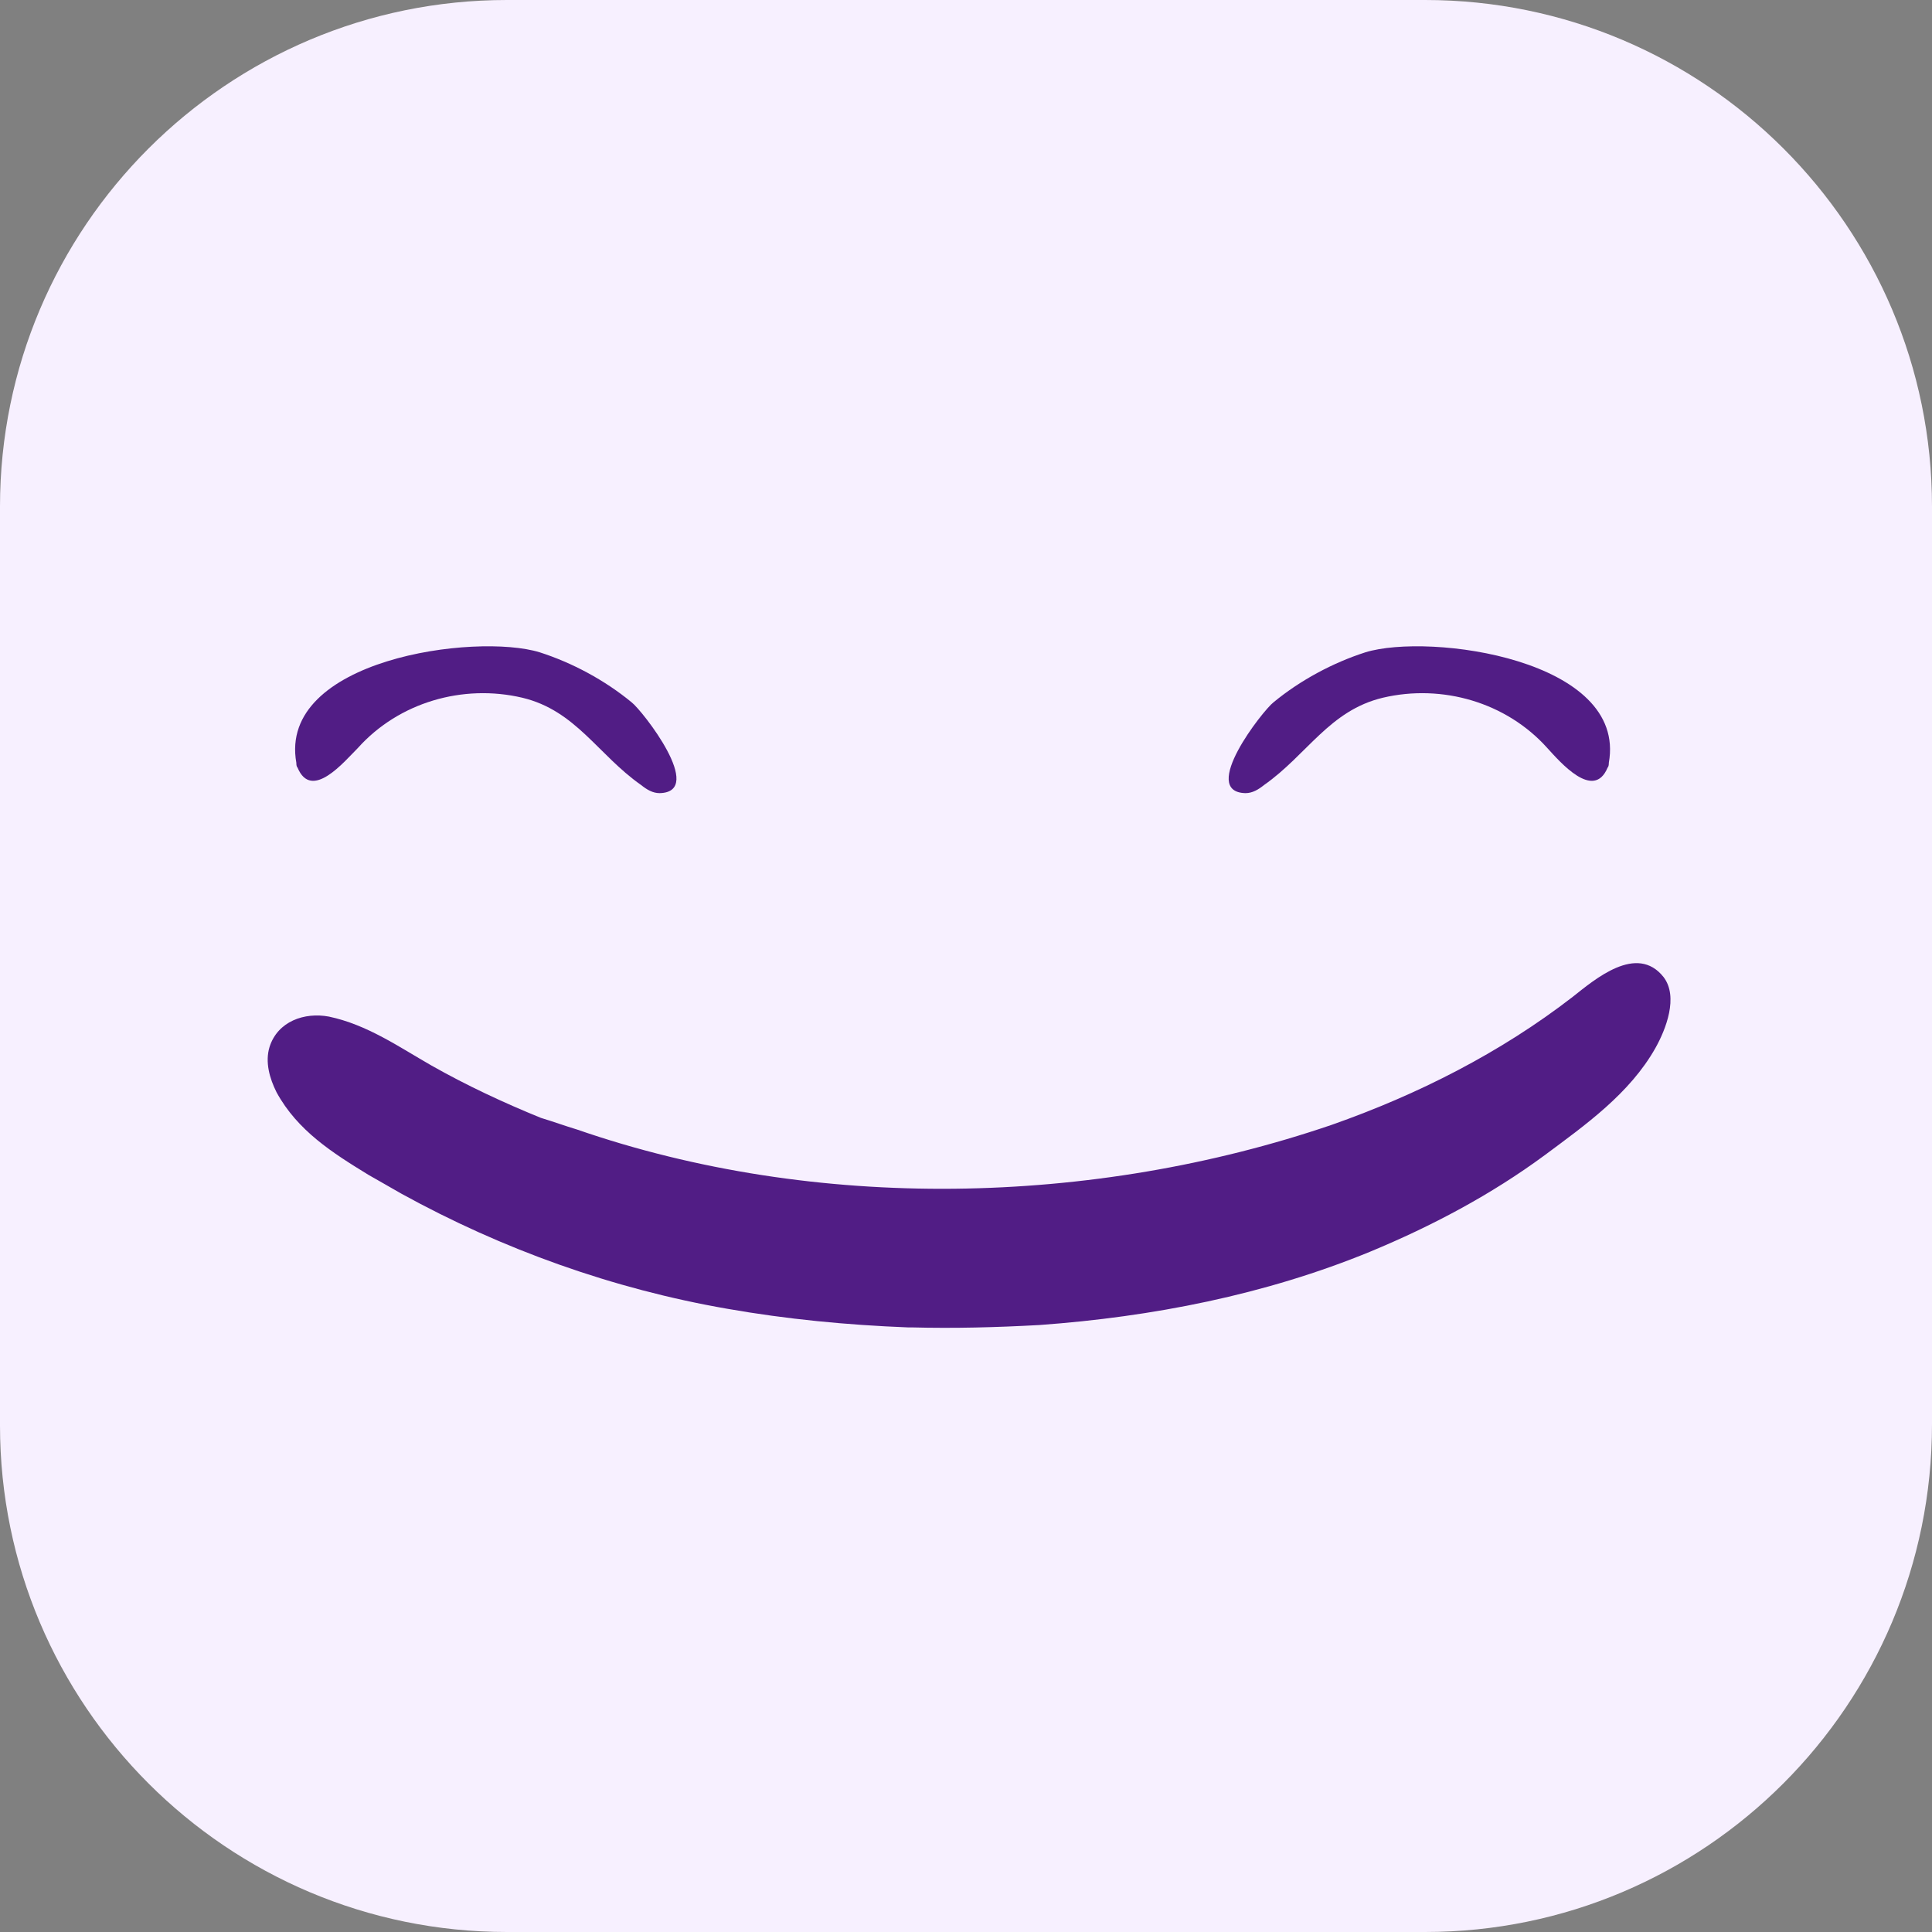 <svg width="36" height="36" viewBox="0 0 36 36" fill="none" xmlns="http://www.w3.org/2000/svg">
<rect x="0" y="0" width="36" height="36" fill="#808080" stroke="none"/>
<path d="M26.555 36H9.445C4.234 36 0 31.768 0 26.561V9.439C0 4.231 4.234 0 9.445 0H26.555C31.766 0 36 4.231 36 9.439V26.539C36 31.768 31.766 36 26.555 36Z" fill="#F7F0FF"/>
<path d="M5.544 14.302C5.522 14.28 5.522 14.237 5.522 14.215C5.175 12.285 8.864 11.787 10.057 12.155C10.665 12.35 11.272 12.676 11.771 13.088C11.967 13.239 13.16 14.758 12.292 14.779C12.162 14.779 12.054 14.714 11.945 14.627C11.142 14.064 10.73 13.239 9.732 13.001C8.625 12.741 7.432 13.088 6.672 13.934C6.412 14.194 5.804 14.931 5.544 14.302Z" fill="#511D85"/>
<path d="M29.956 14.302C29.978 14.28 29.978 14.237 29.978 14.215C30.325 12.285 26.636 11.787 25.442 12.155C24.835 12.35 24.227 12.676 23.728 13.088C23.533 13.239 22.339 14.758 23.207 14.779C23.337 14.779 23.446 14.714 23.555 14.627C24.357 14.064 24.77 13.239 25.768 13.001C26.875 12.741 28.068 13.088 28.828 13.934C29.066 14.194 29.695 14.931 29.956 14.302Z" fill="#511D85"/>
<path d="M10.752 21.047C15.2 22.587 20.365 22.478 24.814 20.96C26.419 20.396 27.96 19.616 29.305 18.575C29.718 18.249 30.499 17.577 30.998 18.206C31.28 18.575 31.041 19.182 30.846 19.529C30.369 20.375 29.544 20.96 28.785 21.524C27.786 22.261 26.68 22.847 25.529 23.324C23.577 24.126 21.472 24.538 19.367 24.69C18.564 24.734 17.783 24.755 16.98 24.734C16.958 24.734 16.936 24.734 16.915 24.734C15.786 24.69 14.658 24.582 13.551 24.387C11.425 24.018 9.363 23.281 7.475 22.24C7.28 22.131 7.063 22.001 6.868 21.893C6.195 21.481 5.544 21.069 5.153 20.353C5.023 20.093 4.936 19.789 5.023 19.507C5.175 19.03 5.674 18.857 6.13 18.943C6.846 19.095 7.432 19.507 8.039 19.854C8.69 20.223 9.385 20.548 10.079 20.83C10.296 20.895 10.535 20.982 10.752 21.047Z" fill="#511D85"/>
</svg>
